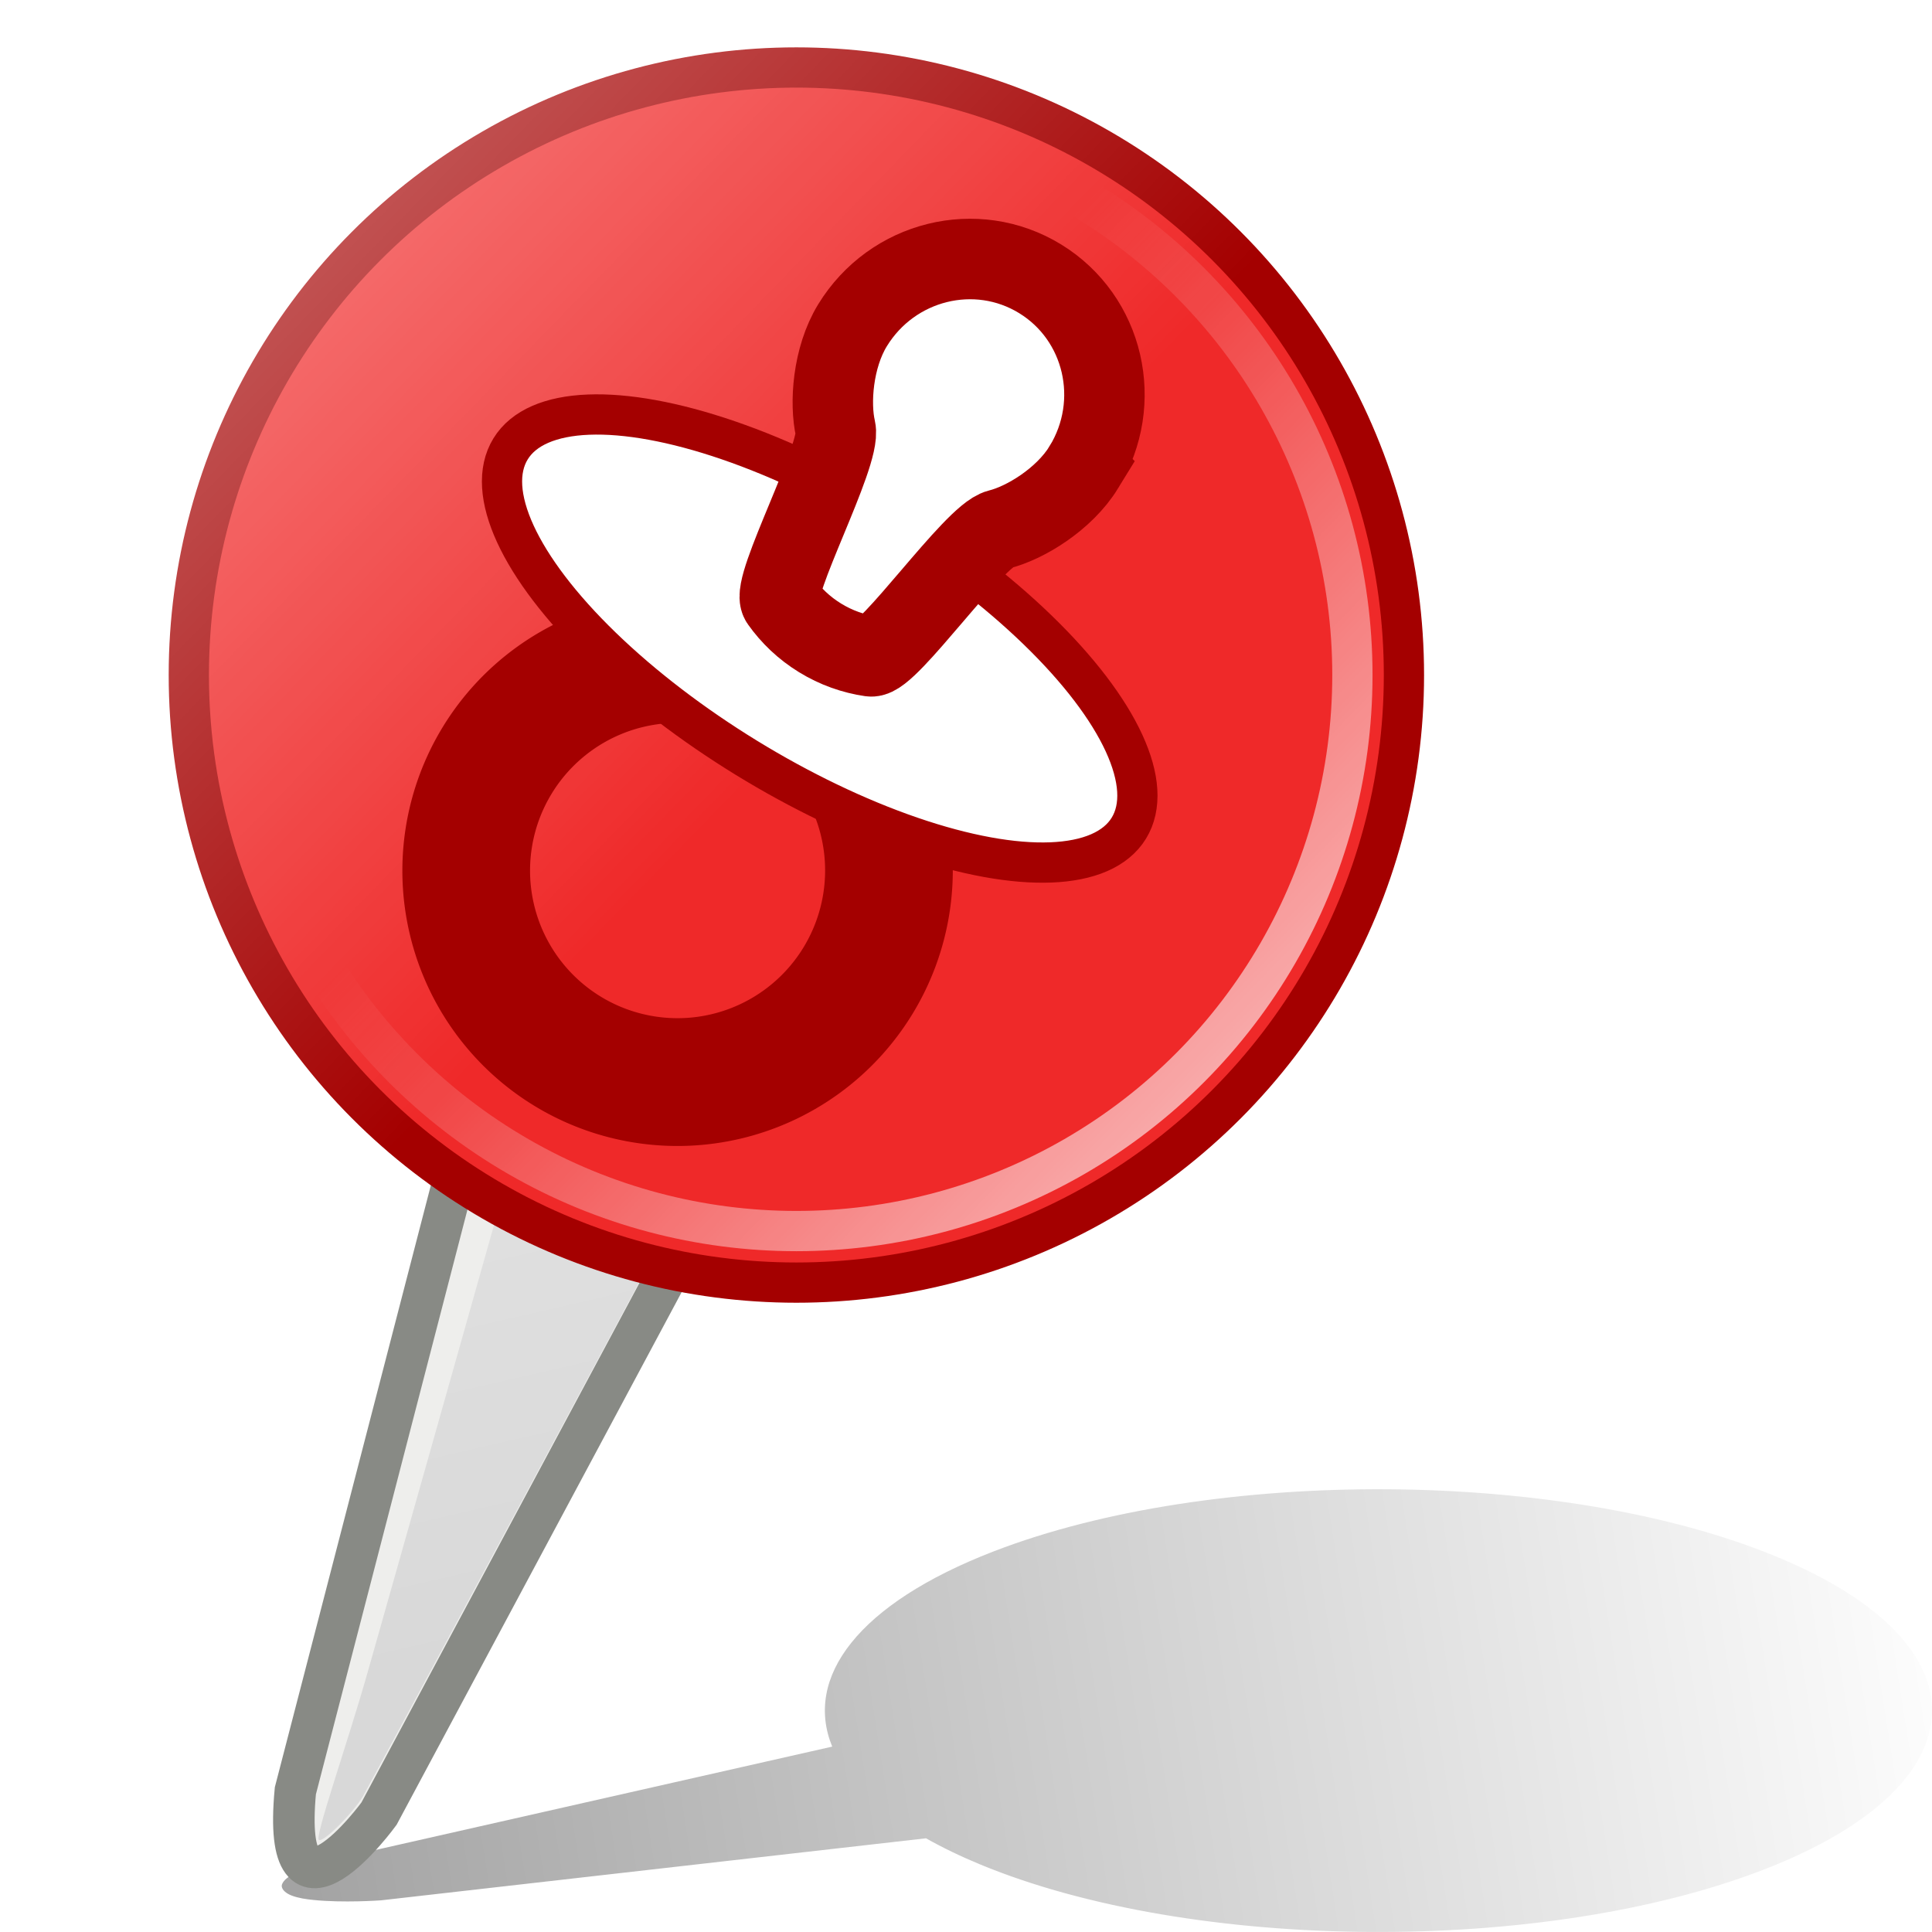 <?xml version="1.0" encoding="UTF-8" standalone="no"?>
<!-- Created with Inkscape (http://www.inkscape.org/) -->

<svg
   width="48px"
   height="48px"
   id="svg3906"
   version="1.1"
   inkscape:version="1.1.1 (3bf5ae0d25, 2021-09-20)"
   sodipodi:docname="gramps-geo-altmap3.svg"
   inkscape:output_extension="org.inkscape.output.svg.inkscape"
   inkscape:export-filename="C:\Users\bjpco\Downloads\gramps-master\NEW ICONS\Scalable Icons PNG\All SVG\gramps-geo-altmap2.png"
   inkscape:export-xdpi="96"
   inkscape:export-ydpi="96"
   xmlns:inkscape="http://www.inkscape.org/namespaces/inkscape"
   xmlns:sodipodi="http://sodipodi.sourceforge.net/DTD/sodipodi-0.dtd"
   xmlns:xlink="http://www.w3.org/1999/xlink"
   xmlns="http://www.w3.org/2000/svg"
   xmlns:svg="http://www.w3.org/2000/svg"
   xmlns:rdf="http://www.w3.org/1999/02/22-rdf-syntax-ns#"
   xmlns:cc="http://creativecommons.org/ns#"
   xmlns:dc="http://purl.org/dc/elements/1.1/">
  <title
     id="title2916">gramps-geo-altmap</title>
  <defs
     id="defs3908">
    <linearGradient
       inkscape:collect="always"
       id="linearGradient56780">
      <stop
         style="stop-color:#000000;stop-opacity:1;"
         offset="0"
         id="stop56776" />
      <stop
         style="stop-color:#000000;stop-opacity:0;"
         offset="1"
         id="stop56778" />
    </linearGradient>
    <linearGradient
       inkscape:collect="always"
       id="linearGradient46619">
      <stop
         style="stop-color:#ffffff;stop-opacity:1;"
         offset="0"
         id="stop46615" />
      <stop
         style="stop-color:#ffffff;stop-opacity:0;"
         offset="1"
         id="stop46617" />
    </linearGradient>
    <linearGradient
       inkscape:collect="always"
       id="linearGradient43288">
      <stop
         style="stop-color:#ffffff;stop-opacity:1;"
         offset="0"
         id="stop43284" />
      <stop
         style="stop-color:#ffffff;stop-opacity:0;"
         offset="1"
         id="stop43286" />
    </linearGradient>
    <linearGradient
       inkscape:collect="always"
       id="linearGradient42275">
      <stop
         style="stop-color:#ffffff;stop-opacity:1;"
         offset="0"
         id="stop42271" />
      <stop
         style="stop-color:#ffffff;stop-opacity:0;"
         offset="1"
         id="stop42273" />
    </linearGradient>
    <linearGradient
       inkscape:collect="always"
       id="linearGradient39400">
      <stop
         style="stop-color:#ffffff;stop-opacity:1;"
         offset="0"
         id="stop39396" />
      <stop
         style="stop-color:#ffffff;stop-opacity:0;"
         offset="1"
         id="stop39398" />
    </linearGradient>
    <linearGradient
       inkscape:collect="always"
       id="linearGradient38631">
      <stop
         style="stop-color:#ffffff;stop-opacity:1;"
         offset="0"
         id="stop38627" />
      <stop
         style="stop-color:#ffffff;stop-opacity:0;"
         offset="1"
         id="stop38629" />
    </linearGradient>
    <linearGradient
       inkscape:collect="always"
       id="linearGradient37880">
      <stop
         style="stop-color:#ffffff;stop-opacity:1;"
         offset="0"
         id="stop37876" />
      <stop
         style="stop-color:#ffffff;stop-opacity:0;"
         offset="1"
         id="stop37878" />
    </linearGradient>
    <linearGradient
       inkscape:collect="always"
       id="linearGradient36823">
      <stop
         style="stop-color:#ffffff;stop-opacity:1;"
         offset="0"
         id="stop36819" />
      <stop
         style="stop-color:#ffffff;stop-opacity:0;"
         offset="1"
         id="stop36821" />
    </linearGradient>
    <linearGradient
       inkscape:collect="always"
       id="linearGradient35918">
      <stop
         style="stop-color:#ffffff;stop-opacity:1;"
         offset="0"
         id="stop35914" />
      <stop
         style="stop-color:#ffffff;stop-opacity:0;"
         offset="1"
         id="stop35916" />
    </linearGradient>
    <inkscape:perspective
       sodipodi:type="inkscape:persp3d"
       inkscape:vp_x="0 : 24 : 1"
       inkscape:vp_y="0 : 1000 : 0"
       inkscape:vp_z="48 : 24 : 1"
       inkscape:persp3d-origin="24 : 16 : 1"
       id="perspective3914" />
    <inkscape:perspective
       id="perspective3891"
       inkscape:persp3d-origin="0.5 : 0.33333333 : 1"
       inkscape:vp_z="1 : 0.5 : 1"
       inkscape:vp_y="0 : 1000 : 0"
       inkscape:vp_x="0 : 0.5 : 1"
       sodipodi:type="inkscape:persp3d" />
    <linearGradient
       inkscape:collect="always"
       xlink:href="#linearGradient3668"
       id="linearGradient6262"
       gradientUnits="userSpaceOnUse"
       x1="288.368"
       y1="423.653"
       x2="359.155"
       y2="423.653" />
    <linearGradient
       inkscape:collect="always"
       id="linearGradient3668">
      <stop
         style="stop-color:#000000;stop-opacity:1;"
         offset="0"
         id="stop3670" />
      <stop
         style="stop-color:#000000;stop-opacity:0;"
         offset="1"
         id="stop3672" />
    </linearGradient>
    <inkscape:perspective
       id="perspective4035"
       inkscape:persp3d-origin="0.5 : 0.33333333 : 1"
       inkscape:vp_z="1 : 0.5 : 1"
       inkscape:vp_y="0 : 1000 : 0"
       inkscape:vp_x="0 : 0.5 : 1"
       sodipodi:type="inkscape:persp3d" />
    <linearGradient
       inkscape:collect="always"
       xlink:href="#linearGradient3668-1"
       id="linearGradient2933"
       gradientUnits="userSpaceOnUse"
       x1="288.368"
       y1="423.653"
       x2="359.155"
       y2="423.653" />
    <linearGradient
       inkscape:collect="always"
       id="linearGradient3668-1">
      <stop
         style="stop-color:#000000;stop-opacity:1;"
         offset="0"
         id="stop3670-0" />
      <stop
         style="stop-color:#000000;stop-opacity:0;"
         offset="1"
         id="stop3672-6" />
    </linearGradient>
    <linearGradient
       y2="10.711"
       x2="296.94"
       y1="4.759"
       x1="292.972"
       gradientUnits="userSpaceOnUse"
       id="XMLID_897_">
      <stop
         id="stop45093"
         style="stop-color:#EEEEEC"
         offset="0" />
      <stop
         id="stop45095"
         style="stop-color:#ffffff;stop-opacity:1;"
         offset="1" />
    </linearGradient>
    <linearGradient
       inkscape:collect="always"
       xlink:href="#linearGradient2229"
       id="linearGradient2977"
       gradientUnits="userSpaceOnUse"
       gradientTransform="matrix(4.787,0,0,4.787,182.819,340.96)"
       x1="20.288"
       y1="6.46"
       x2="24.326"
       y2="23.943" />
    <linearGradient
       id="linearGradient2229">
      <stop
         id="stop2231"
         offset="0"
         style="stop-color:#e2e2e2;stop-opacity:1;" />
      <stop
         id="stop2233"
         offset="1"
         style="stop-color:#d8d8d8;stop-opacity:1;" />
    </linearGradient>
    <linearGradient
       inkscape:collect="always"
       xlink:href="#linearGradient3668"
       id="linearGradient31975"
       x1="-44.222"
       y1="101.022"
       x2="26.383"
       y2="16.366"
       gradientUnits="userSpaceOnUse"
       gradientTransform="matrix(1.005,0.342,-0.366,0.94,16.653,0.231)" />
    <linearGradient
       inkscape:collect="always"
       xlink:href="#linearGradient35918"
       id="linearGradient35920"
       x1="29.863"
       y1="30.635"
       x2="14.318"
       y2="20.187"
       gradientUnits="userSpaceOnUse" />
    <linearGradient
       inkscape:collect="always"
       xlink:href="#linearGradient36823"
       id="linearGradient36825"
       x1="0.099"
       y1="0.399"
       x2="18.678"
       y2="20.74"
       gradientUnits="userSpaceOnUse" />
    <linearGradient
       inkscape:collect="always"
       xlink:href="#linearGradient37880"
       id="linearGradient37882"
       x1="34.327"
       y1="33.173"
       x2="14.065"
       y2="20.246"
       gradientUnits="userSpaceOnUse" />
    <linearGradient
       inkscape:collect="always"
       xlink:href="#linearGradient38631"
       id="linearGradient38633"
       x1="-12.707"
       y1="-13.27"
       x2="25.772"
       y2="14.138"
       gradientUnits="userSpaceOnUse" />
    <linearGradient
       inkscape:collect="always"
       xlink:href="#linearGradient39400"
       id="linearGradient39402"
       x1="-4.482"
       y1="-14.244"
       x2="25.378"
       y2="7.419"
       gradientUnits="userSpaceOnUse" />
    <linearGradient
       inkscape:collect="always"
       xlink:href="#linearGradient42275"
       id="linearGradient42277"
       x1="42.135"
       y1="14.165"
       x2="19.599"
       y2="4.968"
       gradientUnits="userSpaceOnUse" />
    <linearGradient
       inkscape:collect="always"
       xlink:href="#linearGradient43288"
       id="linearGradient43290"
       x1="-7.419"
       y1="4.148"
       x2="17.094"
       y2="25.802"
       gradientUnits="userSpaceOnUse" />
    <linearGradient
       inkscape:collect="always"
       xlink:href="#linearGradient46619"
       id="linearGradient46621"
       x1="43.065"
       y1="19.455"
       x2="22.619"
       y2="7.099"
       gradientUnits="userSpaceOnUse" />
    <filter
       inkscape:collect="always"
       style="color-interpolation-filters:sRGB"
       id="filter47064"
       x="-0.017"
       y="-0.043"
       width="1.034"
       height="1.086">
      <feGaussianBlur
         inkscape:collect="always"
         stdDeviation="0.276"
         id="feGaussianBlur47066" />
    </filter>
    <linearGradient
       inkscape:collect="always"
       xlink:href="#linearGradient46619"
       id="linearGradient54735-9"
       x1="-80.72"
       y1="-15.854"
       x2="-52.917"
       y2="11.186"
       gradientUnits="userSpaceOnUse" />
    <linearGradient
       inkscape:collect="always"
       xlink:href="#linearGradient46619"
       id="linearGradient55045-7"
       x1="-39.498"
       y1="23.854"
       x2="-54.904"
       y2="8.937"
       gradientUnits="userSpaceOnUse" />
    <linearGradient
       inkscape:collect="always"
       xlink:href="#linearGradient56780"
       id="linearGradient56782"
       x1="-64.601"
       y1="57.181"
       x2="48.411"
       y2="39.233"
       gradientUnits="userSpaceOnUse"
       gradientTransform="matrix(1.024,0,0,1.036,-0.613,-0.858)" />
  </defs>
  <sodipodi:namedview
     id="base"
     pagecolor="#ededed"
     bordercolor="#666666"
     borderopacity="1.0"
     inkscape:pageopacity="1"
     inkscape:pageshadow="2"
     inkscape:zoom="11.941182"
     inkscape:cx="30.273384"
     inkscape:cy="30.18964"
     inkscape:current-layer="layer1"
     showgrid="true"
     inkscape:grid-bbox="true"
     inkscape:document-units="px"
     inkscape:window-width="1920"
     inkscape:window-height="1001"
     inkscape:window-x="-9"
     inkscape:window-y="-9"
     inkscape:window-maximized="1"
     inkscape:pagecheckerboard="0"
     inkscape:snap-global="true"
     showguides="true"
     inkscape:guide-bbox="true">
    <sodipodi:guide
       position="7.533,1.942"
       orientation="1,0"
       id="guide31841" />
    <sodipodi:guide
       position="7.533,1.942"
       orientation="0,-1"
       id="guide31881" />
    <inkscape:grid
       type="xygrid"
       id="grid1335"
       empspacing="4" />
    <sodipodi:guide
       position="1,47"
       orientation="1,0"
       id="guide1337" />
    <sodipodi:guide
       position="47,47"
       orientation="0,-1"
       id="guide1339" />
    <sodipodi:guide
       position="47,1"
       orientation="1,0"
       id="guide1341" />
    <sodipodi:guide
       position="1,1"
       orientation="0,-1"
       id="guide1343" />
  </sodipodi:namedview>
  <g
     id="layer1"
     inkscape:label="gramps-geo-altmap"
     inkscape:groupmode="layer">
    <path
       id="path56392"
       style="color:#000000;fill:url(#linearGradient56782);fill-opacity:1;fill-rule:evenodd;stroke:none;stroke-width:1.032;stroke-opacity:1;-inkscape-stroke:none"
       d="m 44.136,38.675 c -5.278,-2.182 -13.997,-2.24 -19.455,-0.129 -3.368,1.303 -4.71,3.128 -4.005,4.848 l -12.472,2.823 -0.028,0.009 c -0.71,0.228 -1.085,0.38 -1.167,0.584 -0.041,0.102 0.064,0.218 0.233,0.283 0.169,0.065 0.359,0.092 0.545,0.111 0.742,0.076 1.649,0.011 1.649,0.011 l 0.032,-0.002 13.538,-1.541 c 0.402,0.227 0.853,0.446 1.352,0.652 5.278,2.182 13.993,2.241 19.451,0.13 5.458,-2.111 5.606,-5.597 0.327,-7.779 z"
       inkscape:transform-center-x="-20.591674"
       inkscape:transform-center-y="-4.3624243" />
    <path
       d="m 23.12,44.072 c 9.534,5.543 9.493,-0.093 9.493,-0.093 l 6.343,-1.461 c 0,0 2.572,1.103 4.375,1.591 1.029,0.278 3.077,-0.066 3.175,-1.262 0.371,-4.513 -4.921,-9.072 -8.997,-10.659 -2.01,-0.783 -3.223,-0.355 -3.223,-0.355 -1.902,0.384 -1.337,3.689 -1.337,3.689 l -5.541,2.392 C 17.923,33.841 20.627,40.852 20.627,40.852 L 7.369,46.087 c 0,0 -0.647,1.406 2.724,0.916 l 13.027,-2.931 2e-6,-6e-6 z"
       id="path2453-3"
       style="display:none;fill:url(#linearGradient31975);fill-opacity:1;fill-rule:evenodd;stroke:none;stroke-width:0.172px;stroke-linecap:butt;stroke-linejoin:miter;stroke-opacity:1;filter:url(#filter47064)"
       sodipodi:nodetypes="cccssscccccccc"
       inkscape:transform-center-x="-19.551156"
       inkscape:transform-center-y="-6.1876698"
       inkscape:label="shadow" />
    <g
       id="g2893-2"
       style="display:inline;fill:#eeeeec;fill-opacity:1;stroke:#888a85;stroke-opacity:1"
       transform="matrix(0.172,0,0,0.172,-43.01,-36.29)"
       inkscape:label="pingroup">
      <path
         sodipodi:nodetypes="ccccc"
         style="fill:#eeeeec;fill-opacity:1;fill-rule:evenodd;stroke:#888a85;stroke-width:6;stroke-linecap:butt;stroke-linejoin:miter;stroke-miterlimit:4;stroke-dasharray:none;stroke-opacity:1"
         id="path3225-0"
         d="M 319.444,366.569 292.722,469.662 c -2.132,22.818 12.08,3.307 12.08,3.307 l 50.217,-93.837 z" />
      <path
         id="path16719"
         d="m 325.95,371.864 c 0,0 -16.213,57.516 -22.771,80.62 -3.063,10.793 -7.689,23.804 -7.056,24.266 0.633,0.462 5.066,-4.068 6.35,-6.283 1.284,-2.215 48.264,-89.83 48.264,-89.83 z"
         style="display:inline;fill:url(#linearGradient2977);fill-opacity:1;stroke:none;stroke-width:1.035;stroke-linecap:round;stroke-linejoin:round;stroke-miterlimit:4;stroke-dasharray:none;stroke-opacity:1"
         inkscape:r_cx="true"
         inkscape:r_cy="true"
         sodipodi:nodetypes="cszzcc" />
    </g>
    <g
       id="g55761"
       inkscape:label="pinhead"
       style="display:none">
      <path
         d="m 26.453,25.877 c -0.549,1.377 -2.094,2.4 -4.198,2.78 -2.104,0.38 -4.742,0.111 -7.169,-0.729 C 12.659,27.087 10.473,25.685 9.145,24.116 7.817,22.548 7.364,20.833 7.912,19.455 c 0.549,-1.377 2.496,-2.015 4.624,-2.098 2.503,-0.098 4.548,0.127 6.413,0.758 1.865,0.63 3.55,1.666 5.333,3.186 1.562,1.333 2.719,3.198 2.17,4.576 z"
         id="path3227-6"
         style="display:inline;fill:#ef2929;fill-opacity:1;stroke:#a40000;stroke-width:1.032;stroke-linecap:round;stroke-miterlimit:4;stroke-dasharray:none;stroke-dashoffset:0;stroke-opacity:1"
         sodipodi:nodetypes="csssssssc" />
      <path
         id="path43151"
         style="color:#000000;fill:url(#linearGradient43290);fill-opacity:1;stroke:none;stroke-width:1.032;stroke-linecap:round;-inkscape-stroke:none"
         d="m 13.451,16.82 c -0.305,0.002 -0.617,0.009 -0.936,0.021 -1.109,0.044 -2.18,0.228 -3.082,0.604 -0.902,0.375 -1.658,0.96 -2,1.818 -0.64,1.605 -0.092,3.52 1.318,5.186 1.41,1.666 3.66,3.099 6.164,3.967 2.504,0.867 5.209,1.151 7.43,0.75 2.22,-0.401 3.946,-1.493 4.586,-3.098 0.35,-0.879 0.143,-1.847 -0.314,-2.732 -0.457,-0.885 -1.176,-1.725 -2,-2.428 -1.817,-1.55 -3.564,-2.626 -5.502,-3.281 -1.696,-0.573 -3.528,-0.821 -5.664,-0.807 z" />
      <path
         d="m 25.362,25.744 c -1.179,2.193 -6.143,2.611 -9.73,1.294 -3.587,-1.317 -7.303,-4.027 -6.868,-6.751 0.436,-2.724 6.723,-2.172 9.896,-1.146 3.172,1.025 7.881,4.41 6.703,6.603 z"
         id="path3227-6-0"
         style="display:inline;opacity:0.691;fill:none;fill-opacity:1;stroke:url(#linearGradient35920);stroke-width:1;stroke-linecap:round;stroke-miterlimit:4;stroke-dasharray:none;stroke-dashoffset:0;stroke-opacity:1"
         sodipodi:nodetypes="zzzzz" />
      <path
         d="m 14.977,10.449 -3.106,10.037 c 0.97,3.707 8.378,6.06 10.998,3.66 l 3.733,-8.868"
         id="path3233-1"
         style="font-variation-settings:normal;display:inline;opacity:1;vector-effect:none;fill:#ef2929;fill-opacity:1;fill-rule:nonzero;stroke:#a40000;stroke-width:1.046;stroke-linecap:butt;stroke-linejoin:miter;stroke-miterlimit:4;stroke-dasharray:none;stroke-dashoffset:0;stroke-opacity:1;-inkscape-stroke:none;stop-color:#000000;stop-opacity:1"
         sodipodi:nodetypes="cccc" />
      <path
         d="m 15.755,11.396 -2.776,9.075 c 1.057,2.696 6.275,4.67 9.106,3.046 l 3.448,-8.434"
         id="path3233-1-6"
         style="display:inline;fill:none;fill-opacity:1;fill-rule:nonzero;stroke:url(#linearGradient37882);stroke-width:1;stroke-linecap:butt;stroke-linejoin:miter;stroke-miterlimit:4;stroke-dasharray:none;stroke-opacity:1"
         sodipodi:nodetypes="cccc" />
      <path
         id="path36650"
         style="color:#000000;display:inline;fill:url(#linearGradient36825);fill-opacity:1;stroke:none;stroke-width:1.046;-inkscape-stroke:none"
         d="m 14.477,10.295 -3.148,10.18 0.037,0.145 c 0.56,2.143 2.814,3.697 5.223,4.484 2.409,0.787 5.081,0.853 6.635,-0.57 l 0.084,-0.078 3.777,-8.973 -0.482,-0.203 -0.48,-0.203 -0.002,0.004 -10.658,-4.43 0.016,-0.047 -0.5,-0.154 z"
         inkscape:label="shine-middle" />
      <path
         d="M 14.135,3.351 13.672,4.563 12.794,6.865 c 0.114,5.058 13.044,10.582 18.529,7.013 l 1.653,-3.991"
         id="path3231-5"
         style="display:inline;fill:#ef2929;fill-opacity:1;fill-rule:nonzero;stroke:#a40000;stroke-width:1.032;stroke-linecap:butt;stroke-linejoin:miter;stroke-miterlimit:4;stroke-dasharray:none;stroke-opacity:1"
         sodipodi:nodetypes="ccccc"
         inkscape:label="top2" />
      <path
         d="M 15.097,3.796 13.883,7.068 c 0.795,4.216 11.55,8.811 16.576,6.107 l 1.421,-3.281"
         id="path3231-5-5"
         style="display:inline;fill:none;fill-opacity:1;fill-rule:nonzero;stroke:url(#linearGradient46621);stroke-width:1.032;stroke-linecap:butt;stroke-linejoin:miter;stroke-miterlimit:4;stroke-dasharray:none;stroke-opacity:1"
         sodipodi:nodetypes="cccc"
         inkscape:label="top2" />
      <path
         id="path38514"
         style="color:#000000;display:inline;fill:url(#linearGradient38633);fill-opacity:1;stroke:none;stroke-width:1.032;-inkscape-stroke:none"
         d="m 13.652,3.168 -1.376,3.609 0.002,0.1 c 0.033,1.482 0.97,2.878 2.344,4.105 1.374,1.227 3.219,2.301 5.232,3.104 4.027,1.605 8.752,2.177 11.752,0.225 l 0.133,-0.088 1.715,-4.139 L 32.977,9.887 32.5,9.689 32.492,9.709 14.238,3.389 14.134,3.352 Z"
         inkscape:label="shine-top2"
         sodipodi:nodetypes="cccssccccccccc" />
      <path
         d="M 32.671,10.721 C 32.018,11.572 30.384,12.005 28.23,11.899 26.077,11.793 23.432,11.149 21.041,10.149 18.651,9.149 16.544,7.805 15.316,6.497 14.089,5.189 13.585,4.018 14.24,3.168 14.894,2.318 16.698,1.8 18.851,1.906 c 2.153,0.106 4.798,0.75 7.189,1.75 2.391,1 4.497,2.344 5.725,3.652 1.228,1.308 1.561,2.564 0.906,3.414 z"
         id="path3229-5"
         style="display:inline;fill:#ef2929;fill-opacity:1;stroke:#a40000;stroke-width:1.032;stroke-linecap:round;stroke-miterlimit:4;stroke-dasharray:none;stroke-dashoffset:0;stroke-opacity:1"
         sodipodi:nodetypes="cssscsssc"
         inkscape:label="top" />
      <path
         d="M 31.674,10.201 C 30.362,11.496 24.791,10.636 21.554,9.232 18.317,7.828 14.704,5.226 15.069,3.908 15.434,2.589 20.803,2.554 24.931,4.305 c 4.128,1.752 8.055,4.6 6.743,5.895 z"
         id="path3229-5-0"
         style="display:inline;fill:none;fill-opacity:1;stroke:url(#linearGradient42277);stroke-width:1.032;stroke-linecap:round;stroke-miterlimit:4;stroke-dasharray:none;stroke-dashoffset:0;stroke-opacity:1"
         sodipodi:nodetypes="zzzzz"
         inkscape:label="highlight-top" />
      <path
         id="path39299"
         style="color:#000000;display:inline;fill:url(#linearGradient39402);fill-opacity:1;stroke-width:1.032;stroke-linecap:round;-inkscape-stroke:none"
         d="m 18.459,1.377 c -0.964,-0.014 -1.854,0.094 -2.613,0.305 -0.868,0.241 -1.578,0.605 -2.014,1.172 -0.468,0.594 -0.482,1.309 -0.246,1.982 0.236,0.673 0.711,1.329 1.354,2.014 1.308,1.394 3.459,2.754 5.902,3.775 2.443,1.022 5.129,1.679 7.363,1.789 2.235,0.11 4.02,-0.267 4.875,-1.379 0.427,-0.555 0.53,-1.28 0.344,-1.98 C 33.238,8.354 32.795,7.652 32.141,6.955 30.832,5.561 28.683,4.202 26.24,3.18 23.797,2.158 21.112,1.501 18.877,1.391 18.736,1.384 18.597,1.379 18.459,1.377 Z"
         inkscape:label="shine-top"
         sodipodi:nodetypes="ssccssscsssss" />
    </g>
    <g
       id="g55420-3"
       inkscape:label="dummy"
       transform="matrix(1.355,0,0,1.355,91.636,2.93)"
       style="stroke-width:0.738">
      <circle
         style="font-variation-settings:normal;opacity:1;fill:#ef2929;fill-opacity:1;fill-rule:evenodd;stroke:#a40000;stroke-width:0.738;stroke-linecap:butt;stroke-linejoin:miter;stroke-miterlimit:4;stroke-dasharray:none;stroke-dashoffset:0;stroke-opacity:1;paint-order:markers fill stroke;stop-color:#000000;stop-opacity:1"
         id="path47281-9"
         cx="-53.026"
         cy="10.215"
         r="11.14" />
      <path
         id="path54678-1"
         style="color:#000000;fill:url(#linearGradient54735-9);fill-opacity:1;fill-rule:evenodd;stroke-width:0.738;-inkscape-stroke:none;paint-order:markers fill stroke"
         d="m -53.025,-1.424 c -6.423,0 -11.641,5.216 -11.641,11.639 0,6.423 5.218,11.641 11.641,11.641 6.423,0 11.639,-5.218 11.639,-11.641 0,-6.423 -5.216,-11.639 -11.639,-11.639 z" />
      <circle
         style="font-variation-settings:normal;fill:none;fill-opacity:1;fill-rule:evenodd;stroke:url(#linearGradient55045-7);stroke-width:0.738;stroke-linecap:butt;stroke-linejoin:miter;stroke-miterlimit:4;stroke-dasharray:none;stroke-dashoffset:0;stroke-opacity:1;paint-order:markers fill stroke;stop-color:#000000"
         id="path47281-6-6"
         cx="-53.026"
         cy="10.215"
         r="10.195" />
      <g
         id="g54539-9"
         transform="matrix(0.825,0.506,-0.506,0.826,-3.683,27.939)"
         style="stroke-width:0.762"
         inkscape:label="dummy">
        <path
           id="path53864-1"
           style="opacity:1;fill:#ffffff;fill-opacity:1;fill-rule:evenodd;stroke:#a40000;stroke-width:1.524;stroke-miterlimit:4;stroke-dasharray:none;stroke-opacity:1;paint-order:markers stroke fill;stop-color:#000000;stop-opacity:1"
           d="m -53.026,10.913 a 4.452,4.452 0 0 0 -4.452,4.452 4.452,4.452 0 0 0 4.452,4.452 4.452,4.452 0 0 0 4.452,-4.452 4.452,4.452 0 0 0 -4.452,-4.452 z m 0,0.895 a 3.557,3.557 0 0 1 3.557,3.557 3.557,3.557 0 0 1 -3.557,3.557 3.557,3.557 0 0 1 -3.557,-3.557 3.557,3.557 0 0 1 3.557,-3.557 z" />
        <ellipse
           style="font-variation-settings:normal;opacity:1;fill:#ffffff;fill-opacity:1;fill-rule:evenodd;stroke:#a40000;stroke-width:0.762;stroke-linecap:butt;stroke-linejoin:miter;stroke-miterlimit:4;stroke-dasharray:none;stroke-dashoffset:0;stroke-opacity:1;paint-order:markers fill stroke;stop-color:#000000;stop-opacity:1"
           id="path53742-2"
           cx="-53.026"
           cy="10.215"
           rx="6.871"
           ry="2.65" />
        <path
           id="path53312-4"
           style="opacity:1;fill:#ffffff;fill-opacity:1;fill-rule:evenodd;stroke:#a40000;stroke-width:1.524;stroke-miterlimit:4;stroke-dasharray:none;stroke-opacity:1;paint-order:markers stroke fill;stop-color:#000000;stop-opacity:1"
           d="m -50.454,4.836 c 0,0.72 -0.404,1.49 -0.753,1.843 -0.349,0.354 -0.51,3.185 -0.817,3.317 -0.308,0.132 -0.646,0.205 -1.001,0.205 -0.355,0 -0.693,-0.073 -1.001,-0.205 -0.308,-0.132 -0.468,-2.963 -0.817,-3.317 -0.349,-0.354 -0.753,-1.123 -0.753,-1.843 0,-1.44 1.151,-2.607 2.571,-2.607 1.42,10e-8 2.571,1.167 2.571,2.607 z"
           sodipodi:nodetypes="szssszsss" />
      </g>
    </g>
  </g>
</svg>

